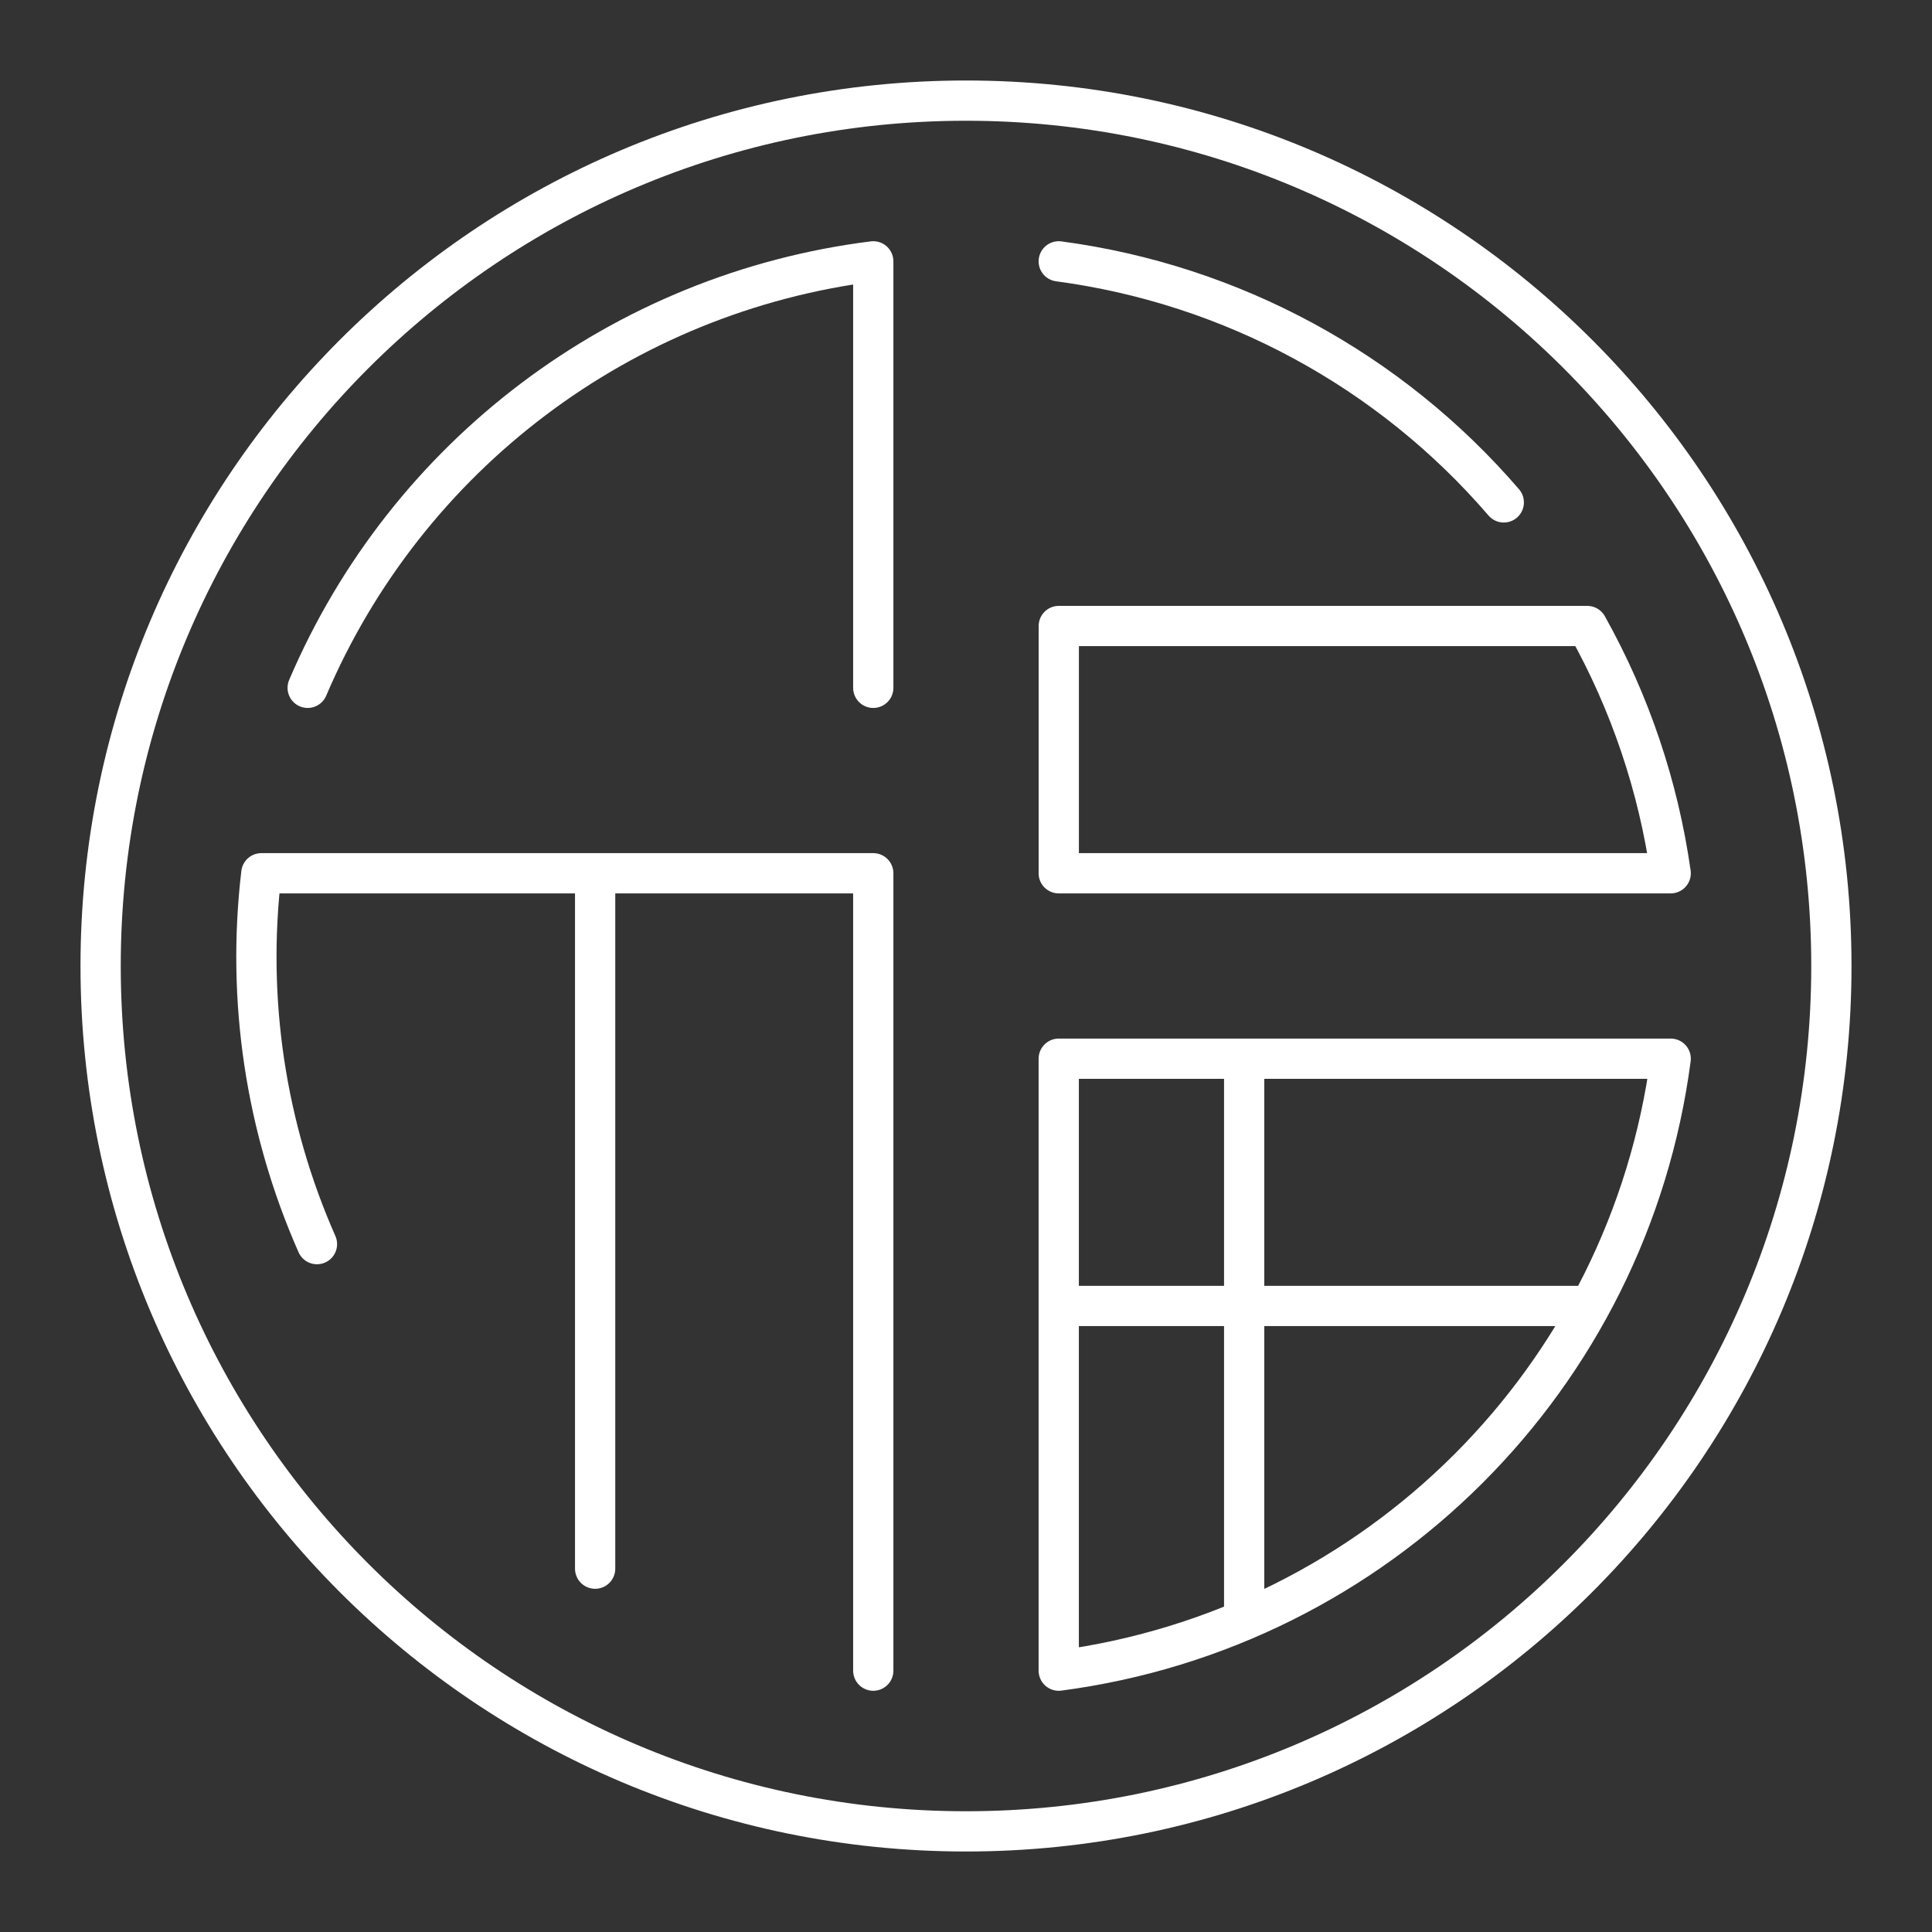 <?xml version="1.0" encoding="UTF-8"?><svg id="a" xmlns="http://www.w3.org/2000/svg" viewBox="0 0 48 48"><rect x="0" y="0" width="48" height="48" fill="#333333" stroke="none"/><defs><style>.i{fill:none;stroke:#fff;stroke-linecap:round;stroke-linejoin:round;}</style></defs><path id="b" class="i" d="M26.304,6.493c4.296.572,8.231,2.704,11.057,5.989"/><path id="c" class="i" d="M26.304,41.507c7.924-1.044,14.16-7.279,15.204-15.204h-15.204v15.204M26.304,32.446h13.054M30.911,26.304v13.821"/><path id="d" class="i" d="M26.304,21.696h15.204c-.306-2.158-1.009-4.241-2.073-6.143h-13.13v6.143"/><path id="e" class="i" d="M21.696,17.089V6.493c-6.236.78-11.587,4.816-14.052,10.596"/><path id="f" class="i" d="M21.696,41.507v-19.811H6.493c-.372,3.14.105,6.322,1.382,9.214"/><path id="g" class="i" d="M14.786,21.696v17.277"/><path id="h" class="i" d="M2.5,24c0,11.874,9.626,21.5,21.5,21.5s21.5-9.626,21.5-21.5S35.874,2.5,24,2.5,2.5,12.126,2.5,24"/></svg>
